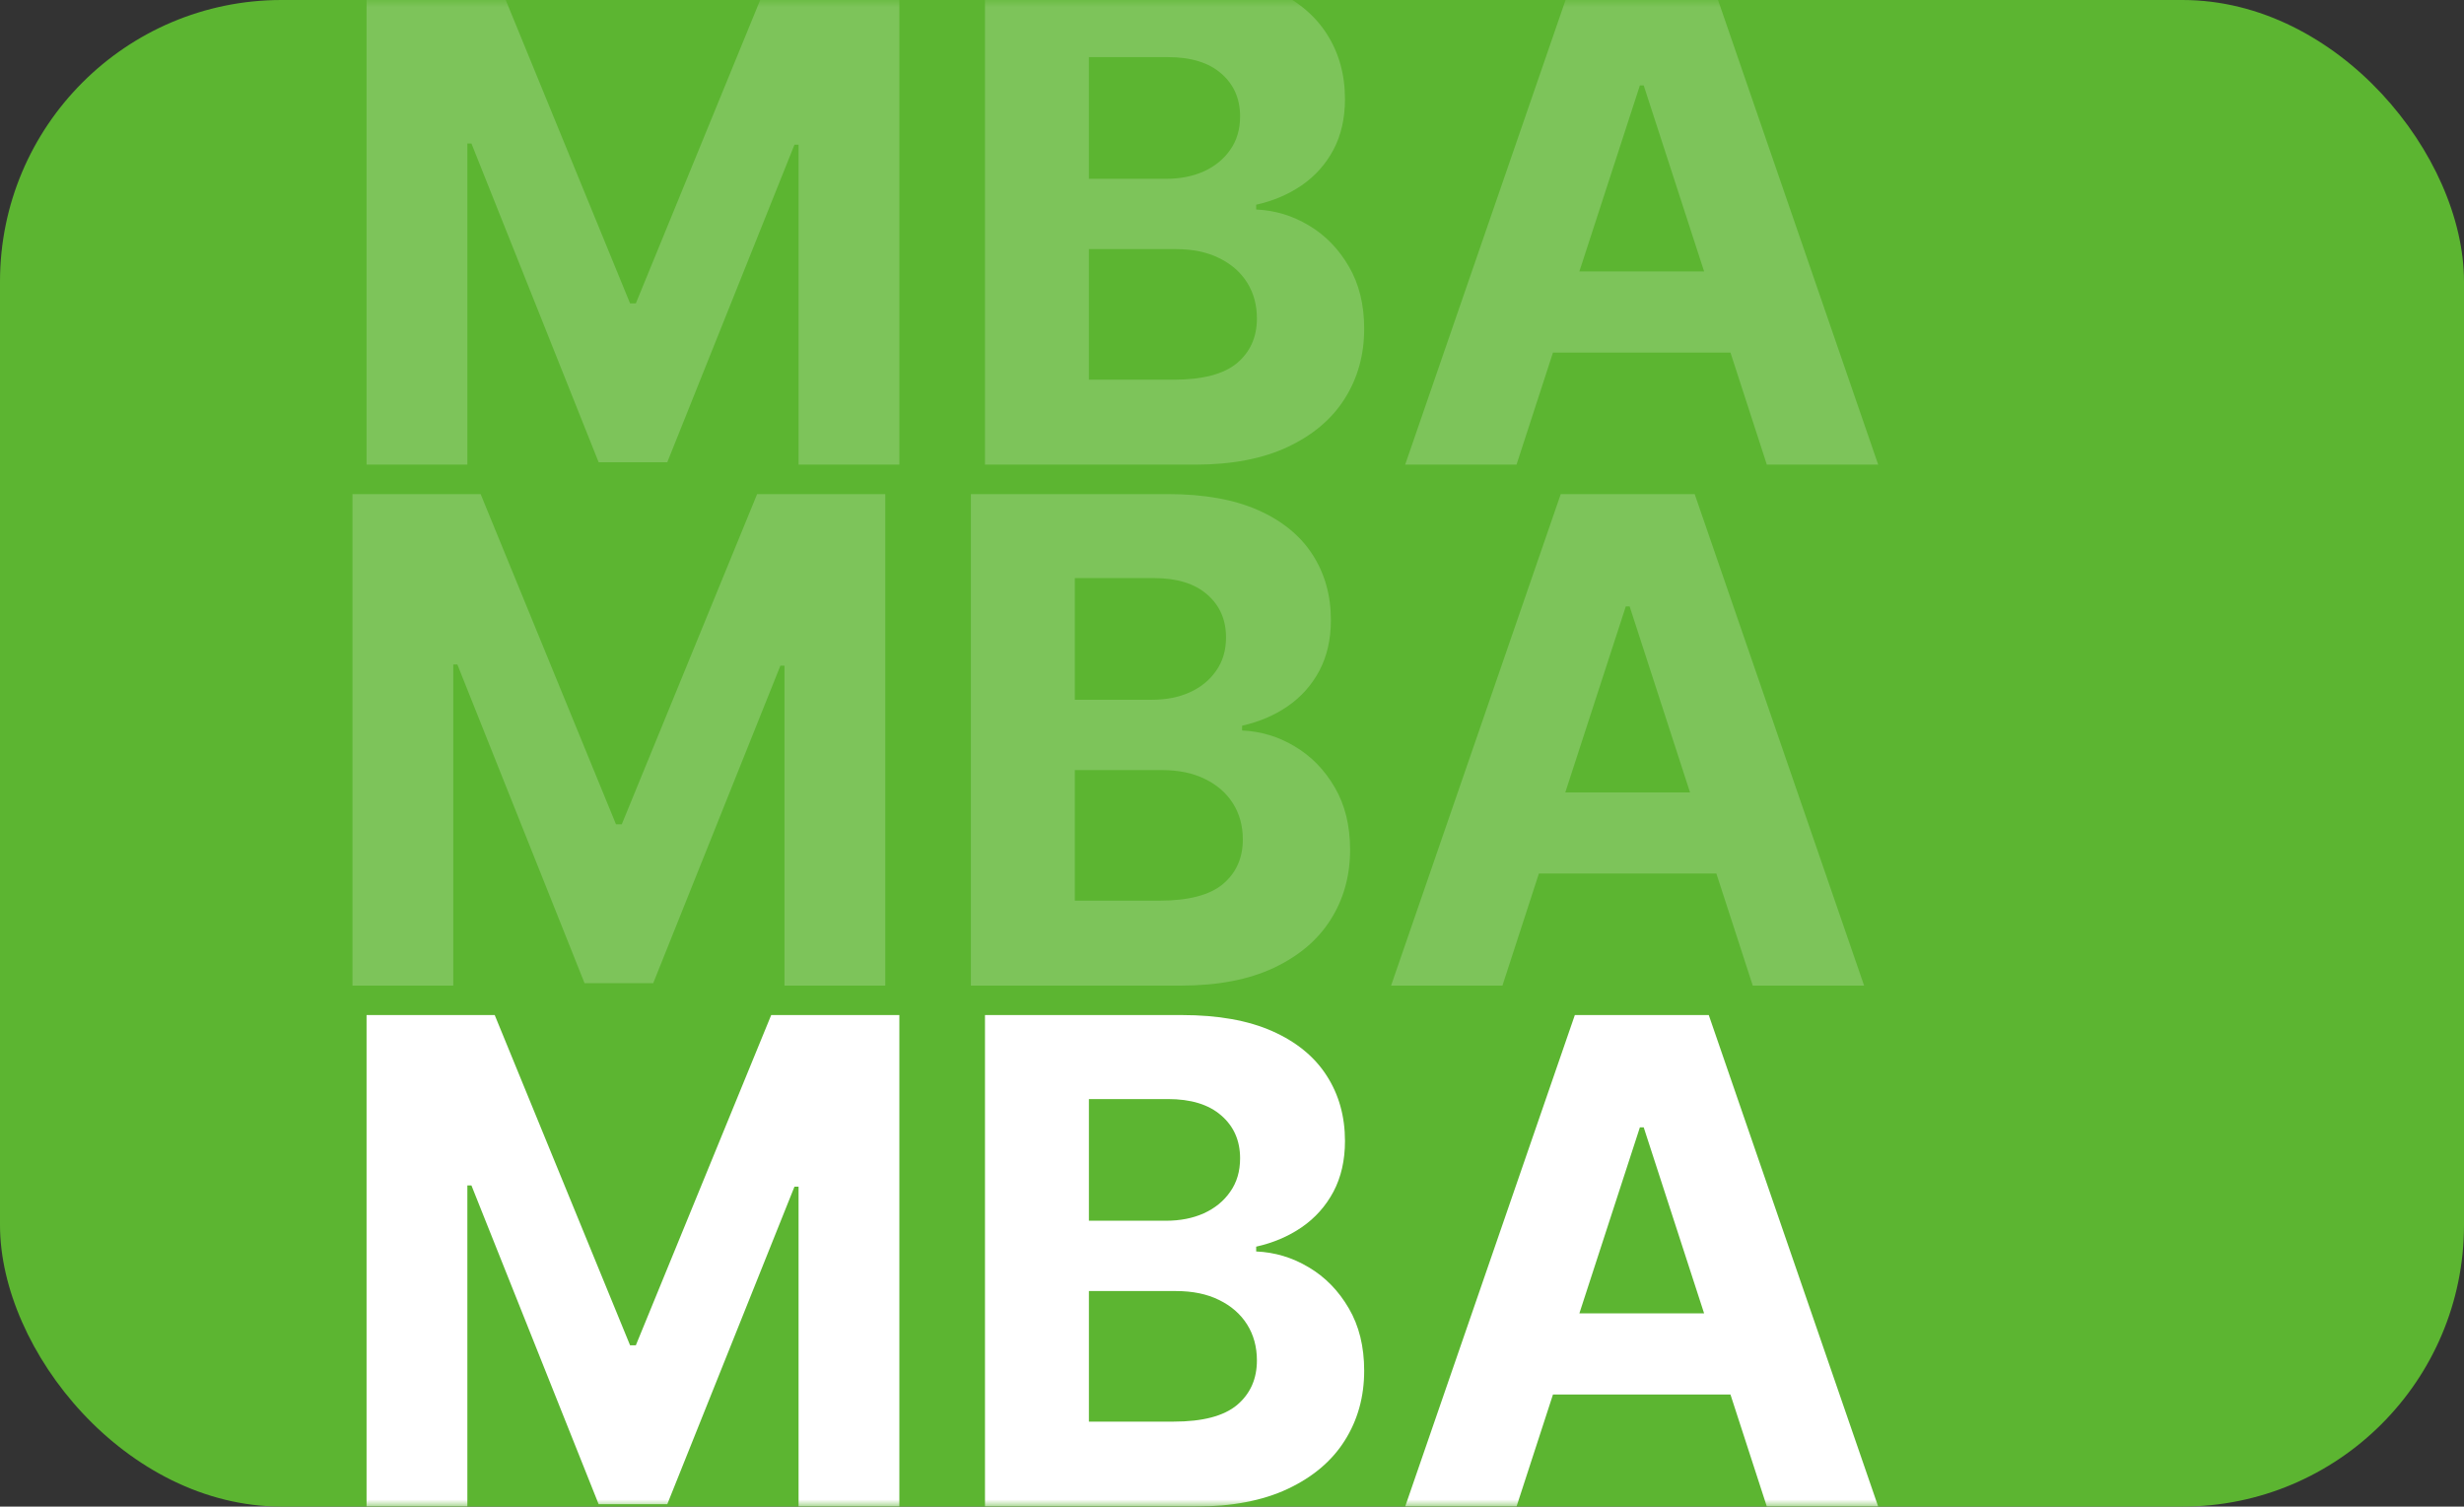 <svg width="175" height="107" viewBox="0 0 175 107" fill="none" xmlns="http://www.w3.org/2000/svg">
<rect x="0" y="0" width="175" height="107" fill="#333333" stroke="none"/>
<rect width="175" height="107" rx="20" fill="#5CB531"/>
<mask id="mask0_1044_10" style="mask-type:alpha" maskUnits="userSpaceOnUse" x="0" y="0" width="175" height="107">
<rect width="175" height="107" rx="20" fill="#D9D9D9"/>
</mask>
<g mask="url(#mask0_1044_10)">
<path opacity="0.2" d="M25.034 35.091H34.136L43.75 58.545H44.159L53.773 35.091H62.875V70H55.716V47.278H55.426L46.392 69.829H41.517L32.483 47.193H32.193V70H25.034V35.091ZM68.956 70V35.091H82.933C85.501 35.091 87.644 35.472 89.359 36.233C91.075 36.994 92.365 38.051 93.229 39.403C94.092 40.744 94.524 42.29 94.524 44.04C94.524 45.403 94.251 46.602 93.706 47.636C93.16 48.659 92.41 49.5 91.456 50.159C90.513 50.807 89.433 51.267 88.217 51.54V51.881C89.547 51.938 90.791 52.312 91.95 53.006C93.121 53.699 94.07 54.67 94.797 55.92C95.524 57.159 95.888 58.636 95.888 60.352C95.888 62.205 95.428 63.858 94.507 65.312C93.598 66.756 92.251 67.898 90.467 68.739C88.683 69.579 86.484 70 83.871 70H68.956ZM76.337 63.966H82.354C84.41 63.966 85.91 63.574 86.854 62.79C87.797 61.994 88.269 60.938 88.269 59.619C88.269 58.653 88.035 57.801 87.57 57.062C87.104 56.324 86.439 55.744 85.575 55.324C84.723 54.903 83.706 54.693 82.524 54.693H76.337V63.966ZM76.337 49.699H81.808C82.82 49.699 83.717 49.523 84.501 49.17C85.297 48.807 85.922 48.295 86.376 47.636C86.842 46.977 87.075 46.188 87.075 45.267C87.075 44.006 86.626 42.989 85.729 42.216C84.842 41.443 83.581 41.057 81.945 41.057H76.337V49.699ZM106.707 70H98.798L110.849 35.091H120.361L132.395 70H124.486L115.741 43.068H115.469L106.707 70ZM106.213 56.278H124.895V62.04H106.213V56.278Z" fill="white"/>
<path d="M26.034 72.091H35.136L44.75 95.546H45.159L54.773 72.091H63.875V107H56.716V84.278H56.426L47.392 106.83H42.517L33.483 84.193H33.193V107H26.034V72.091ZM69.956 107V72.091H83.933C86.501 72.091 88.644 72.472 90.359 73.233C92.075 73.994 93.365 75.051 94.229 76.403C95.092 77.744 95.524 79.29 95.524 81.04C95.524 82.403 95.251 83.602 94.706 84.636C94.16 85.659 93.41 86.5 92.456 87.159C91.513 87.807 90.433 88.267 89.217 88.54V88.881C90.547 88.938 91.791 89.312 92.95 90.006C94.121 90.699 95.07 91.671 95.797 92.921C96.524 94.159 96.888 95.636 96.888 97.352C96.888 99.204 96.428 100.858 95.507 102.312C94.598 103.756 93.251 104.898 91.467 105.739C89.683 106.58 87.484 107 84.871 107H69.956ZM77.337 100.966H83.354C85.41 100.966 86.91 100.574 87.854 99.79C88.797 98.994 89.269 97.938 89.269 96.619C89.269 95.653 89.035 94.801 88.57 94.062C88.104 93.324 87.439 92.744 86.575 92.324C85.723 91.903 84.706 91.693 83.524 91.693H77.337V100.966ZM77.337 86.699H82.808C83.82 86.699 84.717 86.523 85.501 86.171C86.297 85.807 86.922 85.296 87.376 84.636C87.842 83.977 88.075 83.188 88.075 82.267C88.075 81.006 87.626 79.989 86.729 79.216C85.842 78.443 84.581 78.057 82.945 78.057H77.337V86.699ZM107.707 107H99.798L111.849 72.091H121.361L133.395 107H125.486L116.741 80.068H116.469L107.707 107ZM107.213 93.278H125.895V99.04H107.213V93.278Z" fill="white"/>
<path opacity="0.2" d="M26.034 -1.909H35.136L44.75 21.546H45.159L54.773 -1.909H63.875V33H56.716V10.278H56.426L47.392 32.83H42.517L33.483 10.193H33.193V33H26.034V-1.909ZM69.956 33V-1.909H83.933C86.501 -1.909 88.644 -1.528 90.359 -0.767C92.075 -0.006 93.365 1.051 94.229 2.403C95.092 3.744 95.524 5.29 95.524 7.04C95.524 8.403 95.251 9.602 94.706 10.636C94.16 11.659 93.41 12.5 92.456 13.159C91.513 13.807 90.433 14.267 89.217 14.54V14.881C90.547 14.938 91.791 15.312 92.95 16.006C94.121 16.699 95.07 17.671 95.797 18.921C96.524 20.159 96.888 21.636 96.888 23.352C96.888 25.204 96.428 26.858 95.507 28.312C94.598 29.756 93.251 30.898 91.467 31.739C89.683 32.58 87.484 33 84.871 33H69.956ZM77.337 26.966H83.354C85.41 26.966 86.91 26.574 87.854 25.79C88.797 24.994 89.269 23.938 89.269 22.619C89.269 21.653 89.035 20.801 88.57 20.062C88.104 19.324 87.439 18.744 86.575 18.324C85.723 17.903 84.706 17.693 83.524 17.693H77.337V26.966ZM77.337 12.699H82.808C83.82 12.699 84.717 12.523 85.501 12.171C86.297 11.807 86.922 11.296 87.376 10.636C87.842 9.977 88.075 9.188 88.075 8.267C88.075 7.006 87.626 5.989 86.729 5.216C85.842 4.443 84.581 4.057 82.945 4.057H77.337V12.699ZM107.707 33H99.798L111.849 -1.909H121.361L133.395 33H125.486L116.741 6.068H116.469L107.707 33ZM107.213 19.278H125.895V25.04H107.213V19.278Z" fill="white"/>
</g>
</svg>

